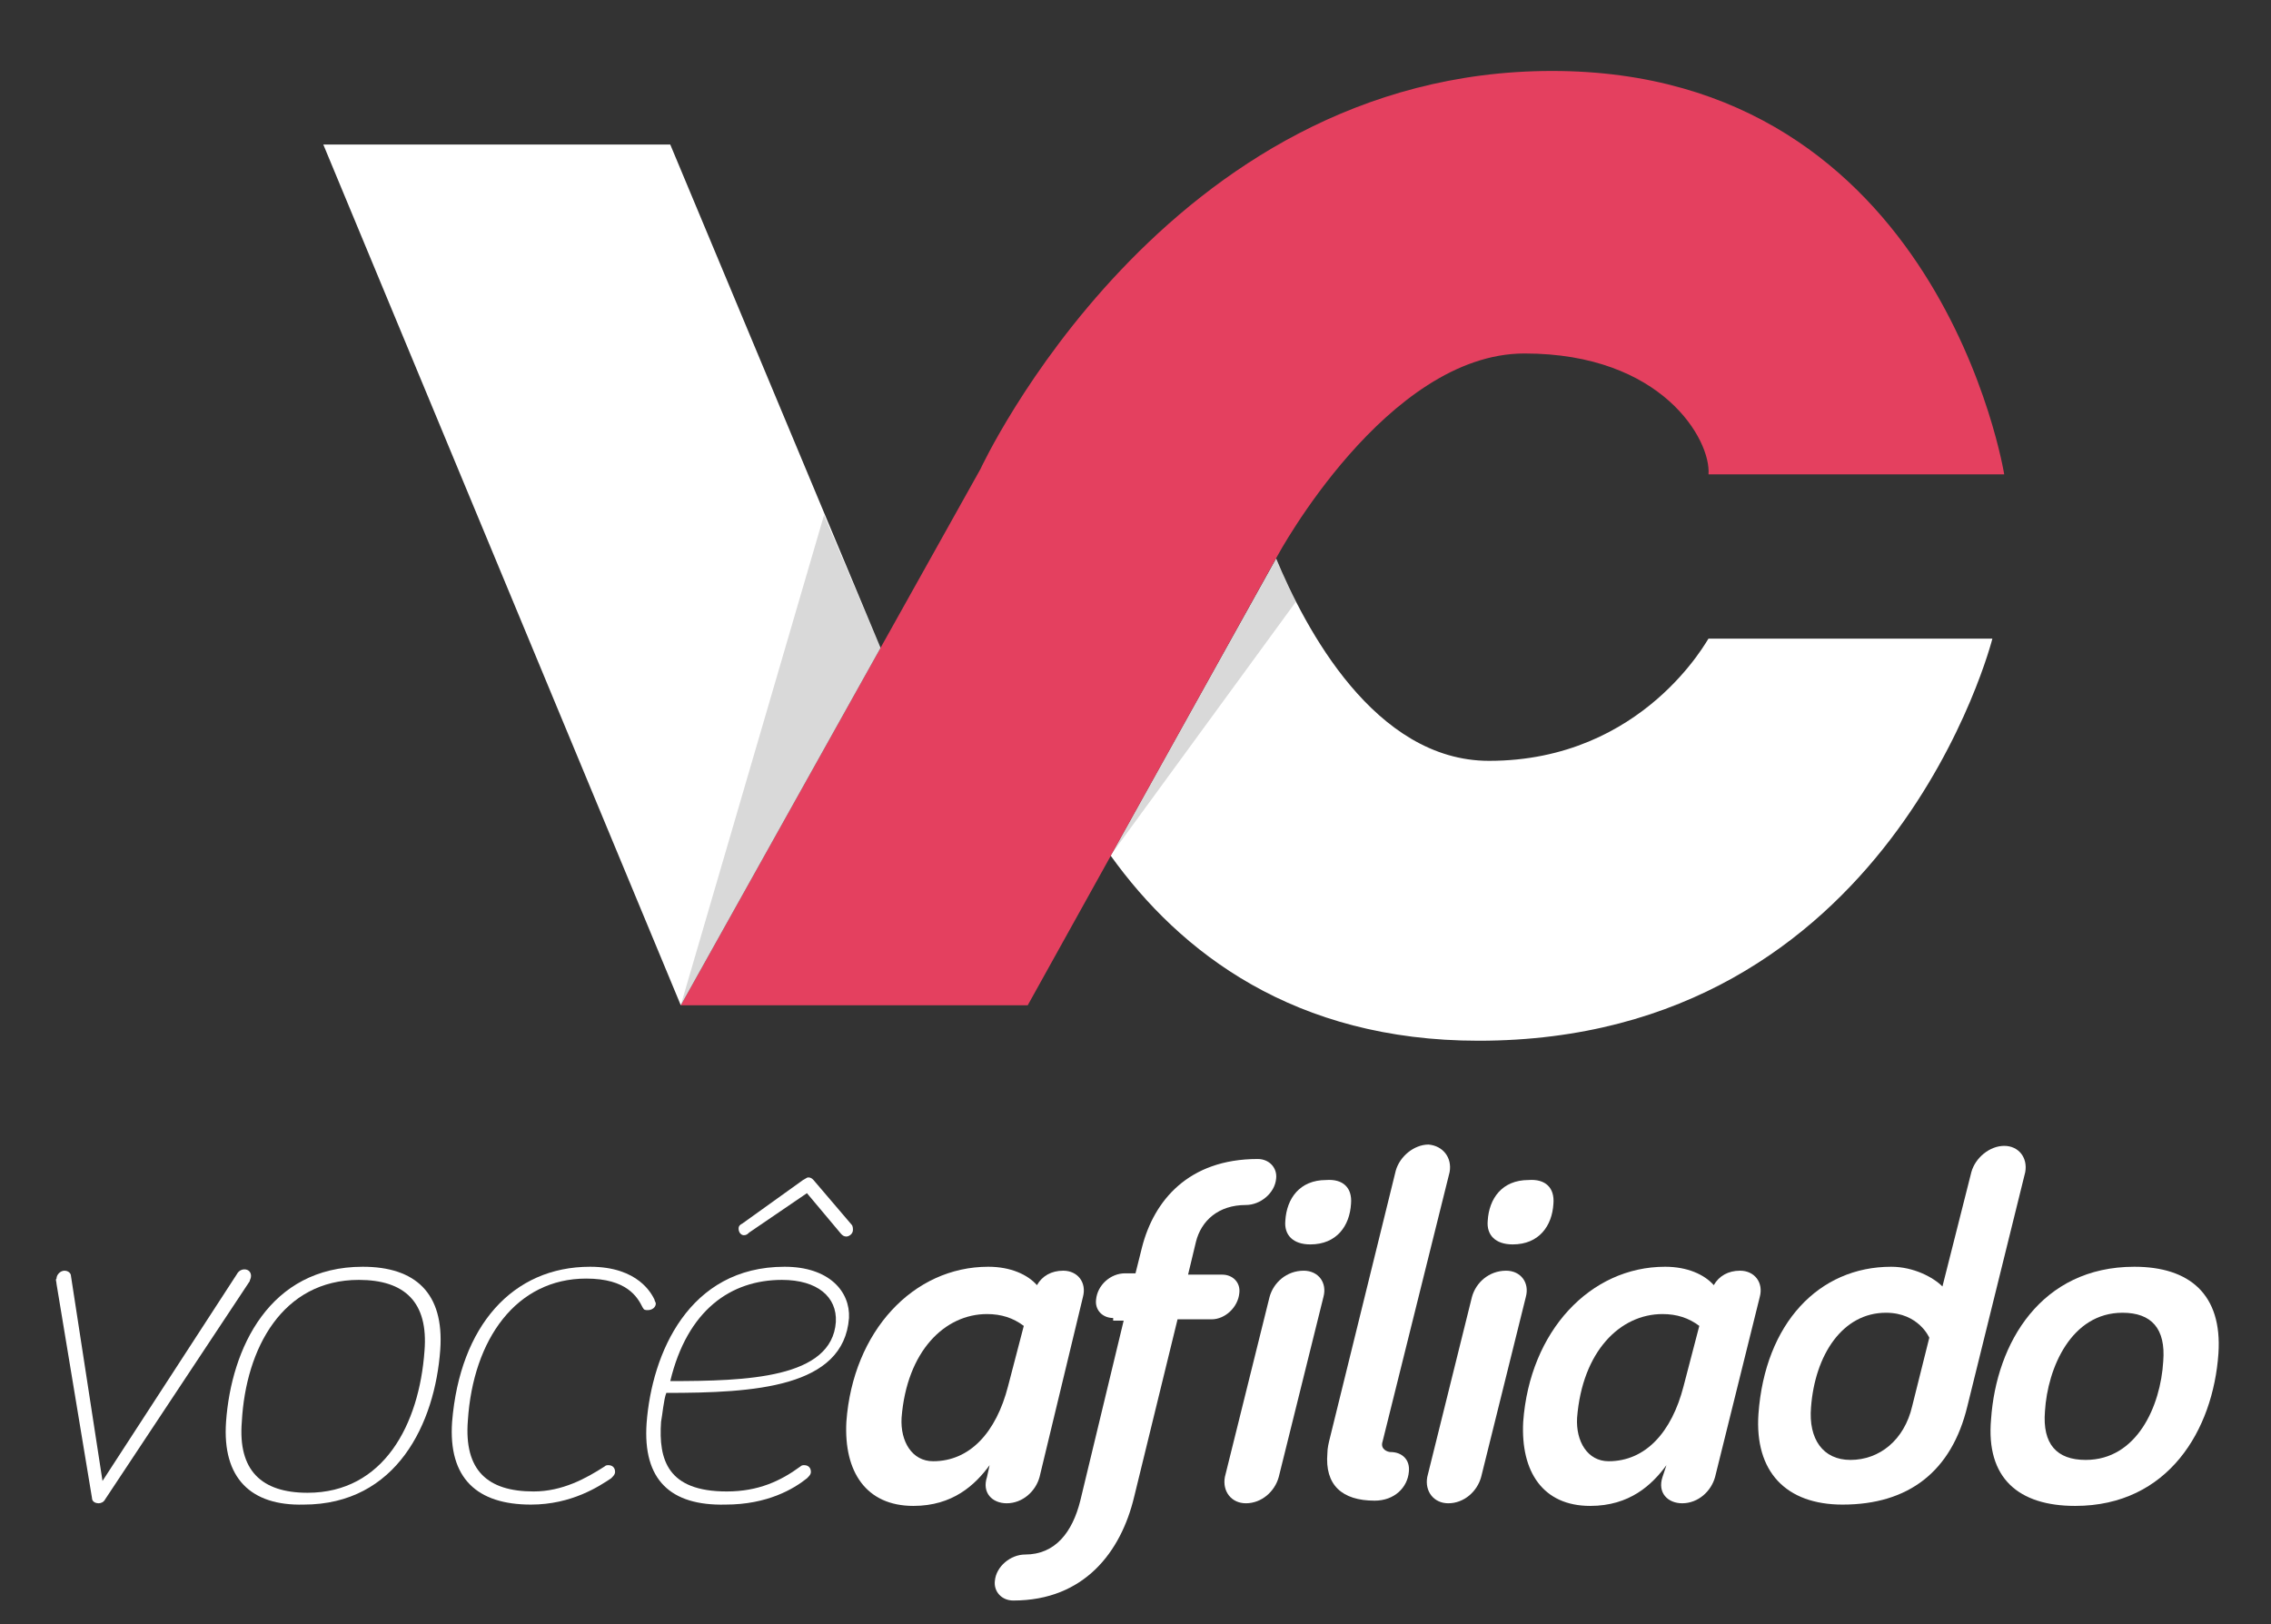 <?xml version="1.0" encoding="utf-8"?>
<!-- Generator: Adobe Illustrator 21.0.0, SVG Export Plug-In . SVG Version: 6.00 Build 0)  -->
<svg version="1.1" id="Camada_1" xmlns="http://www.w3.org/2000/svg" xmlns:xlink="http://www.w3.org/1999/xlink" x="0px" y="0px"
	 viewBox="0 0 172.8 123.6" style="enable-background:new 0 0 172.8 123.6;" xml:space="preserve">
<rect x="0" y="0" width="172.8" height="123.6" fill="#333333" stroke="none"/>
<style type="text/css">
	.st0{fill:#FFFFFF;}
	.st1{fill:#E4405F;}
	.st2{opacity:0.15;fill:#040506;}
</style>
<g>
	<g>
		<g>
			<path class="st0" d="M18,97c0.1-0.2,0.3-0.4,0.6-0.4c0.3,0,0.5,0.2,0.5,0.5c0,0.2-0.1,0.3-0.1,0.4L8,114.1
				c-0.1,0.2-0.3,0.3-0.5,0.3S7,114.3,7,114L4.3,97.7c0-0.2-0.1-0.3,0-0.4c0-0.3,0.3-0.6,0.6-0.6s0.5,0.2,0.5,0.4l2.4,15.6L18,97z"
				/>
			<path class="st0" d="M17.2,108.2c0.4-5.6,3.3-11.8,10.4-11.8c4,0,6.2,2,5.9,6.3c-0.4,5.6-3.3,11.8-10.4,11.8
				C19.1,114.6,16.9,112.5,17.2,108.2z M32.3,102.8c0.3-3.7-1.5-5.4-5-5.4c-5.8,0-8.6,5.2-8.9,10.8c-0.3,3.7,1.5,5.4,5,5.4
				C29.2,113.6,31.9,108.4,32.3,102.8z"/>
			<path class="st0" d="M44.9,96.4c3.7,0,4.7,2.1,4.9,2.5c0,0.1,0.1,0.2,0.1,0.3c0,0.3-0.3,0.5-0.6,0.5c-0.2,0-0.3,0-0.4-0.2
				c-0.4-0.8-1.2-2.2-4.3-2.2c-5.3,0-8.6,4.6-9,10.8c-0.3,3.8,1.5,5.4,5,5.4c2.2,0,4-1,5.4-1.9c0.1-0.1,0.2-0.1,0.3-0.1
				c0.3,0,0.5,0.2,0.5,0.5c0,0.2-0.1,0.3-0.3,0.5c-0.9,0.6-3,2-6.1,2c-4.1,0-6.3-2-6-6.3C35,100.9,39,96.4,44.9,96.4z"/>
			<path class="st0" d="M49.2,108.3c0.4-5.3,3.2-11.9,10.5-11.9c3.4,0,5,1.9,4.9,3.9c-0.4,5.3-7.2,5.7-13.9,5.7
				c-0.2,0.5-0.3,1.7-0.4,2.2c-0.2,2.9,0.5,5.3,5,5.3c2.4,0,4.1-0.8,5.6-1.9c0.1-0.1,0.2-0.1,0.3-0.1c0.3,0,0.5,0.2,0.5,0.5
				c0,0.2-0.1,0.3-0.3,0.5c-1,0.8-3,2-6.2,2C51,114.6,48.9,112.6,49.2,108.3z M59.5,97.4c-3.9,0-7.2,2.3-8.5,7.7
				c5.8,0,12.3-0.2,12.6-4.5C63.7,98.7,62.2,97.4,59.5,97.4z M57,93.8c-0.1,0.1-0.2,0.2-0.4,0.2c-0.2,0-0.4-0.2-0.4-0.5
				c0-0.2,0.1-0.3,0.3-0.4l4.6-3.3c0.2-0.1,0.3-0.2,0.4-0.2c0.2,0,0.3,0.1,0.4,0.2l2.9,3.4c0.1,0.1,0.1,0.3,0.1,0.4
				c0,0.3-0.3,0.5-0.5,0.5c-0.2,0-0.3-0.1-0.4-0.2l-2.6-3.1L57,93.8z"/>
			<path class="st0" d="M79.1,112.4c-0.3,1.1-1.3,2-2.5,2c-1.1,0-1.9-0.8-1.5-2l0.2-0.9c-1.1,1.5-2.8,3.1-5.8,3.1
				c-3.6,0-5.3-2.6-5.1-6.4c0.5-6.9,5.1-11.8,10.8-11.8c1.7,0,3,0.6,3.7,1.4c0.4-0.7,1.1-1.1,2-1.1c1.1,0,1.8,0.9,1.5,2L79.1,112.4z
				 M71,111.2c2.8,0,4.8-2.2,5.7-5.7l1.2-4.6c-0.8-0.6-1.7-0.9-2.8-0.9c-3.2,0-6.1,2.8-6.5,7.9C68.5,109.7,69.4,111.2,71,111.2z"/>
			<path class="st0" d="M84.7,100.3c-0.8,0-1.4-0.6-1.3-1.4c0.1-1.1,1.1-2,2.2-2h0.8l0.5-2c0.9-3.5,3.5-6.7,8.8-6.7
				c0.9,0,1.5,0.7,1.4,1.5c-0.1,1.1-1.2,2-2.3,2c-2.1,0-3.4,1.2-3.8,2.8L90.4,97H93c0.8,0,1.4,0.6,1.3,1.4c-0.1,1.1-1.1,2-2.1,2
				h-2.6l-3.3,13.5c-1,4.2-3.8,7.9-9.2,7.9c-0.9,0-1.5-0.7-1.4-1.5c0.1-1.1,1.2-2,2.3-2c2.3,0,3.6-1.7,4.2-4.1l3.3-13.7H84.7z"/>
			<path class="st0" d="M97.3,112.4c-0.3,1.1-1.3,2-2.5,2c-1.1,0-1.8-0.9-1.6-2l3.4-13.7c0.3-1.1,1.3-2,2.6-2c1.1,0,1.8,0.9,1.5,2
				L97.3,112.4z M102.8,91.6c-0.1,1.7-1.1,3.1-3.1,3.1c-1.3,0-2-0.7-1.9-1.8c0.1-1.7,1.1-3.1,3.1-3.1
				C102.2,89.7,102.9,90.4,102.8,91.6z"/>
			<path class="st0" d="M110.3,89.2l-5.1,20.5c-0.2,0.6,0.4,0.8,0.6,0.8c0.9,0,1.5,0.6,1.4,1.5c-0.1,1.2-1.1,2.2-2.6,2.2
				c-2.5,0-3.8-1.2-3.6-3.6c0-0.4,0.1-0.8,0.2-1.2l5-20.3c0.3-1.1,1.4-2,2.5-2C109.8,87.2,110.5,88.1,110.3,89.2z"/>
			<path class="st0" d="M112.7,112.4c-0.3,1.1-1.3,2-2.5,2c-1.1,0-1.8-0.9-1.6-2l3.4-13.7c0.3-1.1,1.3-2,2.6-2c1.1,0,1.8,0.9,1.5,2
				L112.7,112.4z M118.2,91.6c-0.1,1.7-1.1,3.1-3.1,3.1c-1.3,0-2-0.7-1.9-1.8c0.1-1.7,1.1-3.1,3.1-3.1
				C117.6,89.7,118.3,90.4,118.2,91.6z"/>
			<path class="st0" d="M130.5,112.4c-0.3,1.1-1.3,2-2.5,2c-1.1,0-1.9-0.8-1.5-2l0.3-0.9c-1.1,1.5-2.8,3.1-5.8,3.1
				c-3.6,0-5.3-2.6-5.1-6.4c0.5-6.9,5.1-11.8,10.8-11.8c1.7,0,3,0.6,3.7,1.4c0.4-0.7,1.1-1.1,2-1.1c1.1,0,1.8,0.9,1.5,2L130.5,112.4
				z M122.4,111.2c2.8,0,4.8-2.2,5.7-5.7l1.2-4.6c-0.8-0.6-1.7-0.9-2.8-0.9c-3.2,0-6.1,2.8-6.5,7.9
				C119.9,109.7,120.8,111.2,122.4,111.2z"/>
			<path class="st0" d="M147.8,97.9l2.2-8.7c0.3-1.1,1.4-2,2.5-2c1.1,0,1.8,0.9,1.6,2l-4.4,17.8c-1.2,5-4.5,7.5-9.5,7.5
				c-4.3,0-6.7-2.5-6.4-6.9c0.5-6.9,4.6-11.2,10.1-11.2C145.6,96.4,147.1,97.2,147.8,97.9z M146.8,101.8c0,0-0.8-1.9-3.3-1.9
				c-3.3,0-5.4,3.2-5.7,7.2c-0.2,2.4,0.9,4,3,4c2.2,0,4.1-1.5,4.7-4.1L146.8,101.8z"/>
			<path class="st0" d="M168.8,103c-0.4,5.8-3.8,11.6-10.9,11.6c-4.3,0-6.8-2.1-6.4-6.6c0.4-5.8,3.8-11.6,10.9-11.6
				C166.6,96.4,169.1,98.5,168.8,103z M164.6,103.6c0.2-2.5-0.9-3.7-3.1-3.7c-3.9,0-5.7,4.2-5.9,7.5c-0.2,2.5,0.9,3.7,3.1,3.7
				C162.6,111.1,164.4,107,164.6,103.6z"/>
		</g>
	</g>
	<g>
		<path class="st0" d="M113.3,57.9c-8.7,0-14-10.1-16.2-15.4L84.5,65.1c5.3,7.4,14,14.1,28,14.1c31.4,0,39.1-30.6,39.1-30.6H130
			C130,48.5,125.1,57.9,113.3,57.9z"/>
		<path class="st1" d="M51.8,76.5h26.4l19-34.2c0,0,8.3-15.4,18.8-15.4s14.2,6.6,14,9.2h22.5c0,0-4.9-30.7-34.4-30.7
			S74.6,35.7,74.6,35.7L51.8,76.5z"/>
		<polygon class="st0" points="24.6,11 51,11 67,49.3 51.8,76.5 		"/>
		<polygon class="st2" points="51.8,76.5 62.7,39.2 67,49.3 		"/>
		<path class="st2" d="M97.1,42.5L84.5,65.1l14.1-19.3C98,44.6,97.5,43.5,97.1,42.5z"/>
	</g>
</g>
</svg>
